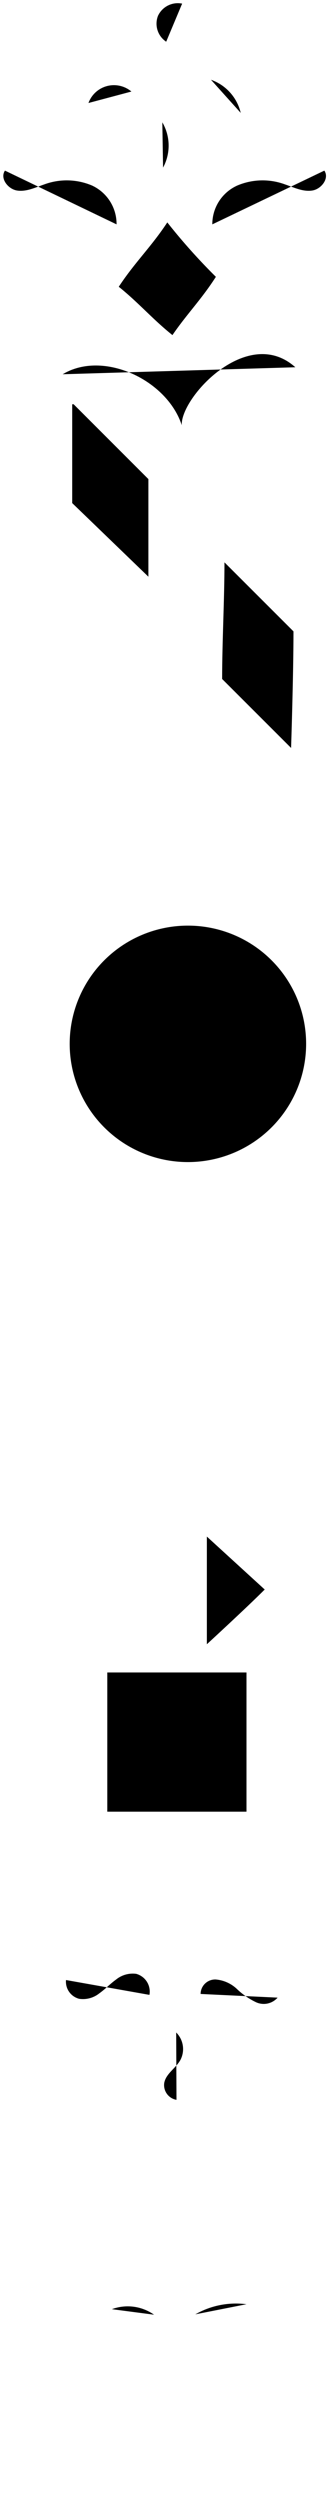 <svg xmlns="http://www.w3.org/2000/svg" viewBox="0 0 53.63 407.49" width="53.63" height="407.49">
  <path class="dadirri-svg" d="M28.84,383.72V407"/>
  <path class="dadirri-svg" d="M28.84,346.87v24.82"/>
  <path class="dadirri-svg" d="M28.84,303.43v24.05"/>
  <path class="dadirri-svg" d="M29.26,250.32v18.62"/>
  <path class="dadirri-svg" d="M29.32,203.36v16.29"/>
  <path class="dadirri-svg" d="M29.61,138.2v-62"/>
  <path class="dadirri-svg" d="M24.18,132.77H35"/>
  <path class="dadirri-svg" d="M48.14,59.86c-7.8-7-18.76,5-18.51,9.45C27.25,61.94,16.84,57,10.22,61"/>
  <path class="dadirri-svg" d="M35.19,45.12a97.73,97.73,0,0,1-7.92-8.87c-2.58,3.94-5.33,6.55-7.91,10.49,3.27,2.63,5.48,5.26,8.75,7.88C30.42,51.23,32.84,48.8,35.19,45.12Z"/>
  <path class="dadirri-svg" d="M28.84,318.75,36.59,311"/>
  <path class="dadirri-svg" d="M28.84,318.75l-8.15-8.14"/>
  <path class="dadirri-svg" d="M22.73,204.72l13.18,13.19"/>
  <path class="dadirri-svg" d="M22.53,218.3l13.58-13.58"/>
  <path class="dadirri-svg" d="M22.63,399.62H35"/>
  <path class="dadirri-svg" d="M23.79,395.35H33"/>
  <path class="dadirri-svg" d="M36.21,110.67l11.24,11.24s.39-11.89.39-19L36.59,91.66c0,6.08-.38,12.93-.38,19"/>
  <path class="dadirri-svg" d="M11.77,82,24.18,94.38"/>
  <path class="dadirri-svg" d="M11.77,82V65.89H12l12.19,12.2V94"/>
  <path class="dadirri-svg" d="M19,36.57A6.9,6.9,0,0,0,15,30.24a10.53,10.53,0,0,0-7.79-.18c-1.44.49-2.89,1.22-4.4,1s-2.86-2-2-3.25"/>
  <path class="dadirri-svg" d="M34.61,36.57a6.9,6.9,0,0,1,4.07-6.33,10.53,10.53,0,0,1,7.79-.18c1.44.49,2.89,1.22,4.4,1s2.86-2,2-3.25"/>
  <path class="dadirri-svg" d="M26.46,19.94a7.52,7.52,0,0,1,.12,7.38"/>
  <path class="dadirri-svg" d="M21.42,14.92a4.42,4.42,0,0,0-7,1.87"/>
  <path class="dadirri-svg" d="M27.09,6.8a3.53,3.53,0,0,1-1.34-4.21,3.56,3.56,0,0,1,3.94-2"/>
  <path class="dadirri-svg" d="M34.39,13a7.57,7.57,0,0,1,4.85,5.4"/>
  <path class="dadirri-svg" d="M33.72,250.45V268s6.46-5.94,9.43-8.92Z"/>
  <path class="dadirri-svg" d="M32.7,325a2.38,2.38,0,0,1,2.46-2.36,5.71,5.71,0,0,1,3.45,1.54,11.85,11.85,0,0,0,3.15,2.18,3,3,0,0,0,3.49-.76"/>
  <path class="dadirri-svg" d="M24.36,325.15a3,3,0,0,0-2.16-3.43,4.3,4.3,0,0,0-3.29.94c-.95.68-1.76,1.56-2.71,2.23a4.25,4.25,0,0,1-3.3.9,2.88,2.88,0,0,1-2.14-3.06"/>
  <path class="dadirri-svg" d="M25.11,377.28a7.42,7.42,0,0,0-6.87-.9"/>
  <path class="dadirri-svg" d="M31.84,377.22a13.33,13.33,0,0,1,8.34-1.65"/>
  <path class="dadirri-svg" d="M28.72,331.28a3.82,3.82,0,0,1,.66,4.53c-.76,1.32-2.35,2.2-2.61,3.71a2.44,2.44,0,0,0,2,2.74"/>
  <path class="dadirri-svg" d="M29.39,234.39V217.84"/>
  <path class="dadirri-svg" d="M49.9,170.14a19.27,19.27,0,1,1-19.27-19.27A19.26,19.26,0,0,1,49.9,170.14Z"/>
  <path class="dadirri-svg" d="M11.58,170.53H49.07"/>
  <path class="dadirri-svg" d="M14.94,171v9.7"/>
  <path class="dadirri-svg" d="M20,171.56v13.58"/>
  <path class="dadirri-svg" d="M25.93,171.3v16.42"/>
  <path class="dadirri-svg" d="M32,171v17.72"/>
  <path class="dadirri-svg" d="M38.08,170.78v16"/>
  <path class="dadirri-svg" d="M44.54,170.53v12.41"/>
  <path class="dadirri-svg" d="M13.52,163.29H47.26"/>
  <path class="dadirri-svg" d="M12.22,166H48.81"/>
  <path class="dadirri-svg" d="M14.81,159H45.32"/>
  <path class="dadirri-svg" d="M18.69,155.66H42.61"/>
  <path class="dadirri-svg" d="M40.18,295.29H17.49V272.6H40.18Z"/>
  <path class="dadirri-svg" d="M26.12,234.39h8.15"/>
</svg>
